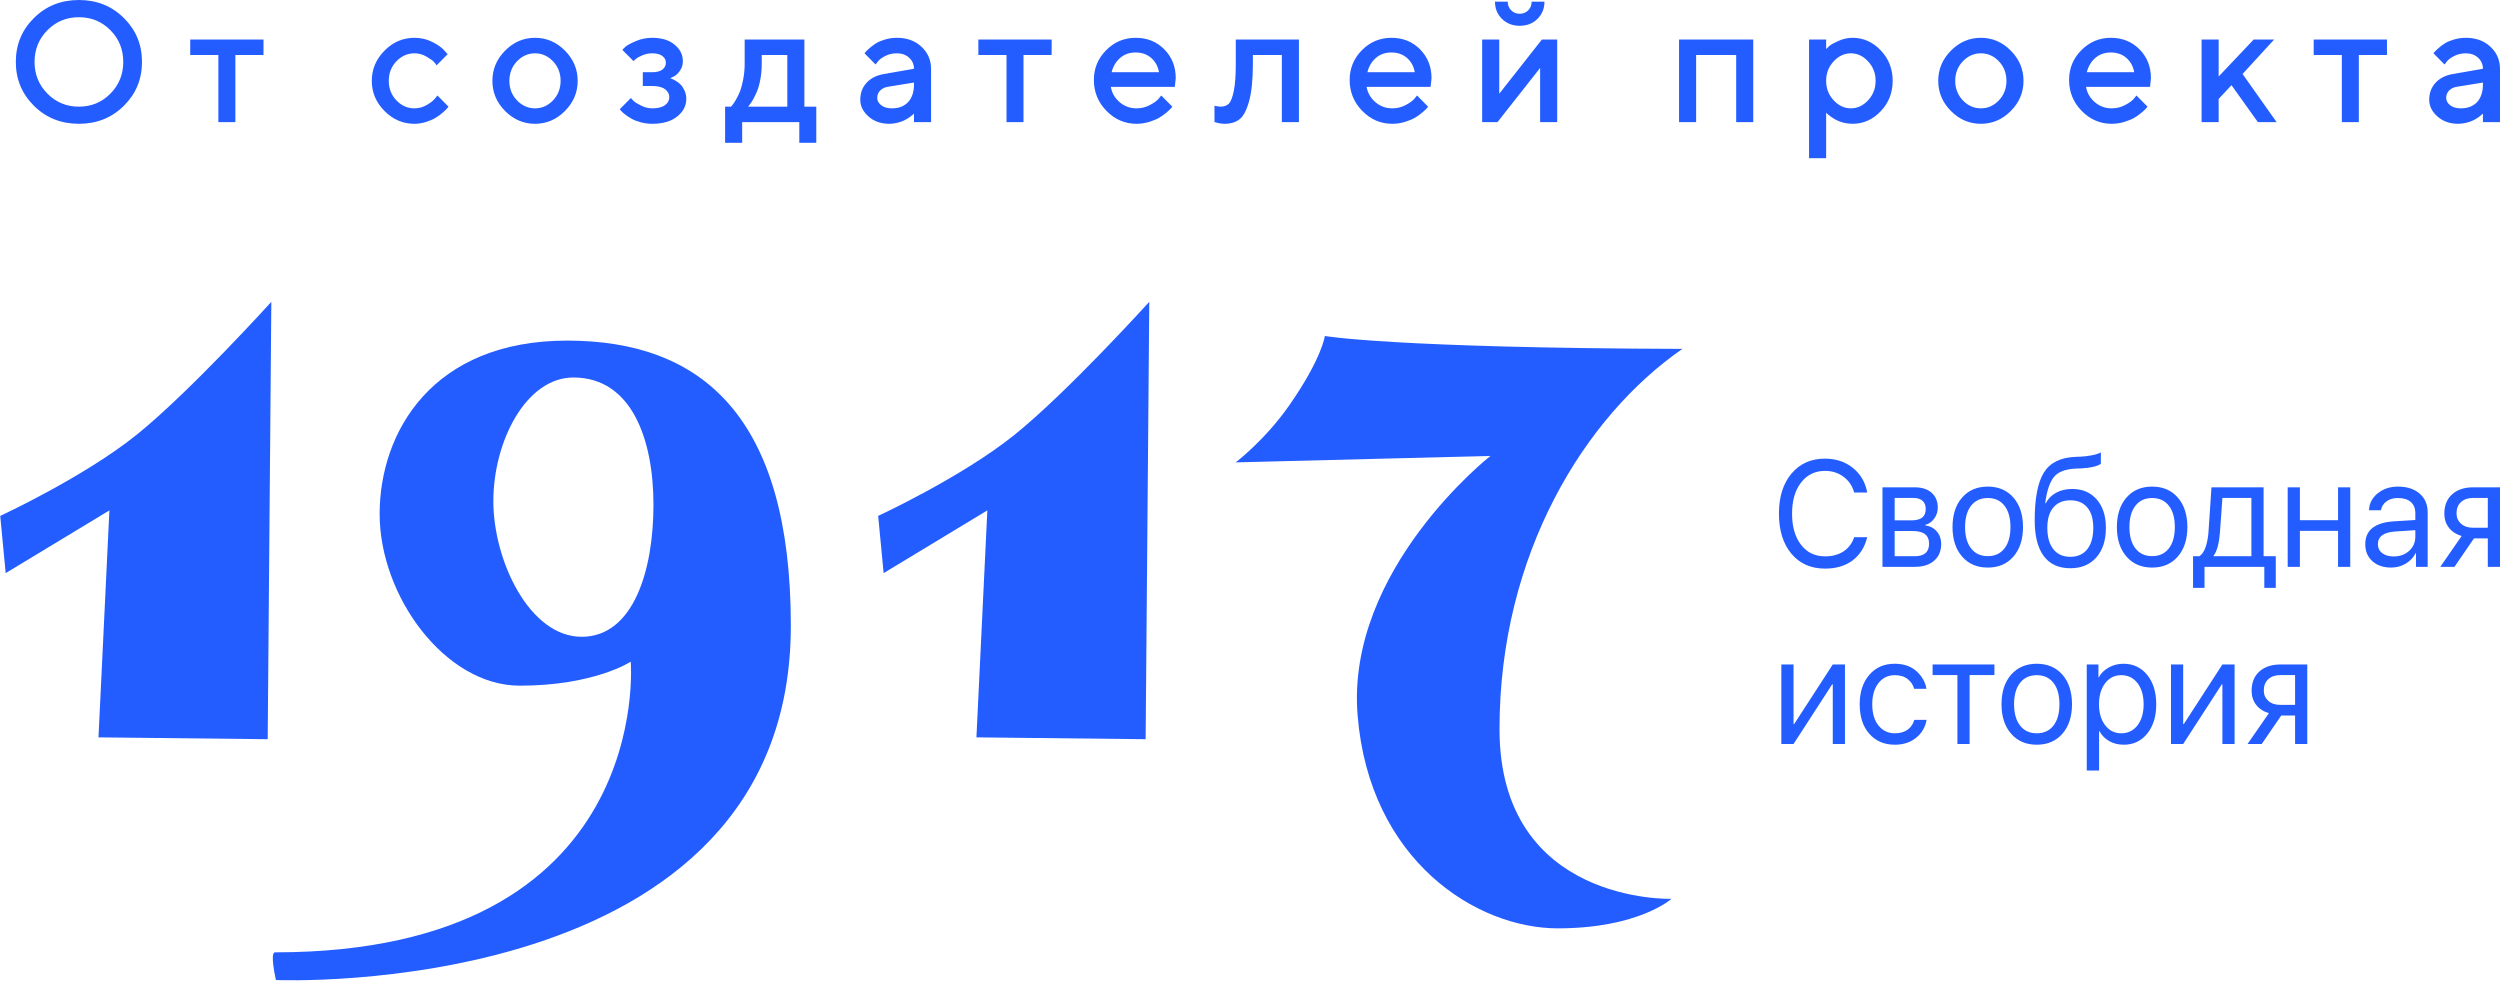 <?xml version="1.0" encoding="UTF-8"?>
<svg width="158px" height="62px" viewBox="0 0 158 62" version="1.1" xmlns="http://www.w3.org/2000/svg" xmlns:xlink="http://www.w3.org/1999/xlink">
    <!-- Generator: Sketch 48.2 (47327) - http://www.bohemiancoding.com/sketch -->
    <title>1917_logo</title>
    <desc>Created with Sketch.</desc>
    <defs></defs>
    <g id="Home-S2-Desktop-768-1260" stroke="none" stroke-width="1" fill="none" fill-rule="evenodd" transform="translate(-52, -449)">
        <g id="Group-42" transform="translate(52, 449)" fill="#245DFF">
            <g id="Group-6">
                <g id="Group-7" transform="translate(0, 19)">
                    <g id="Group-5">
                        <path d="M0.014,13.605 C0.014,13.605 5.304,11.156 8.639,8.474 C11.974,5.791 17.148,0.076 17.148,0.076 L16.918,27.718 L6.224,27.601 L6.914,13.256 L0.359,17.221 L0.014,13.605 Z" id="Fill-1"></path>
                        <path d="M55.5,13.605 C55.5,13.605 60.79,11.156 64.125,8.474 C67.459,5.791 72.634,0.076 72.634,0.076 L72.404,27.718 L61.71,27.601 L62.4,13.256 L55.845,17.221 L55.5,13.605 Z" id="Fill-4"></path>
                        <path d="M36.757,21.245 C33.48,21.245 31.18,16.463 31.18,12.672 C31.18,8.882 33.25,4.858 36.239,4.858 C39.919,4.858 41.299,8.765 41.299,12.906 C41.299,17.046 40.034,21.245 36.757,21.245 M35.837,2.526 C27.328,2.526 23.993,8.299 23.993,13.489 C23.993,18.679 28.133,24.335 32.847,24.335 C37.562,24.335 39.862,22.819 39.862,22.819 C39.862,22.819 41.414,41.188 17.381,41.188 C17.036,41.188 17.439,42.938 17.439,42.938 C17.439,42.938 49.981,44.337 49.981,20.545 C49.981,7.307 44.346,2.526 35.837,2.526" id="Fill-7"></path>
                        <path d="M81.488,6.608 C79.963,8.8 78.096,10.223 78.096,10.223 L94.194,9.815 C94.194,9.815 85.053,16.988 85.8,26.201 C86.548,35.415 93.332,39.672 98.449,39.672 C103.566,39.672 105.636,37.806 105.636,37.806 C105.636,37.806 94.769,38.156 94.769,27.076 C94.769,15.996 100.174,7.307 106.326,3.05 C87.985,2.992 83.73,2.234 83.73,2.234 C83.73,2.234 83.558,3.634 81.488,6.608 Z" id="Fill-9"></path>
                    </g>
                    <path d="M115.342,16.936 C116.041,16.936 116.621,16.764 117.081,16.421 C117.541,16.077 117.851,15.587 118.009,14.95 L117.184,14.95 C117.056,15.336 116.832,15.634 116.514,15.845 C116.196,16.056 115.807,16.162 115.347,16.162 C114.707,16.162 114.199,15.917 113.823,15.428 C113.446,14.939 113.258,14.282 113.258,13.459 C113.258,12.641 113.448,11.987 113.827,11.496 C114.207,11.005 114.712,10.76 115.342,10.76 C115.787,10.76 116.177,10.883 116.51,11.13 C116.843,11.377 117.068,11.709 117.184,12.126 L118.009,12.126 C117.89,11.479 117.587,10.961 117.101,10.571 C116.616,10.181 116.029,9.986 115.342,9.986 C114.458,9.986 113.751,10.301 113.222,10.93 C112.693,11.559 112.429,12.402 112.429,13.459 C112.429,14.524 112.692,15.37 113.218,15.997 C113.744,16.623 114.452,16.936 115.342,16.936 Z M120.921,12.47 L119.743,12.47 L119.743,13.887 L120.796,13.887 C121.104,13.887 121.332,13.828 121.482,13.71 C121.631,13.592 121.706,13.412 121.706,13.17 C121.706,12.943 121.639,12.77 121.504,12.65 C121.37,12.53 121.175,12.47 120.921,12.47 Z M120.863,14.559 L119.743,14.559 L119.743,16.153 L121.011,16.153 C121.615,16.153 121.917,15.89 121.917,15.365 C121.917,15.092 121.83,14.889 121.657,14.757 C121.483,14.625 121.219,14.559 120.863,14.559 Z M118.972,16.824 L118.972,11.799 L121.02,11.799 C121.468,11.799 121.822,11.914 122.08,12.144 C122.339,12.374 122.468,12.688 122.468,13.086 C122.468,13.341 122.392,13.572 122.239,13.78 C122.087,13.988 121.9,14.117 121.679,14.167 L121.679,14.204 C121.981,14.248 122.224,14.376 122.407,14.589 C122.591,14.802 122.683,15.065 122.683,15.379 C122.683,15.823 122.535,16.175 122.239,16.435 C121.943,16.694 121.54,16.824 121.029,16.824 L118.972,16.824 Z M125.627,16.871 C124.948,16.871 124.408,16.638 124.004,16.174 C123.601,15.709 123.399,15.088 123.399,14.312 C123.399,13.532 123.601,12.91 124.004,12.447 C124.408,11.984 124.948,11.753 125.627,11.753 C126.305,11.753 126.846,11.984 127.249,12.447 C127.653,12.91 127.854,13.532 127.854,14.312 C127.854,15.088 127.653,15.709 127.249,16.174 C126.846,16.638 126.305,16.871 125.627,16.871 Z M125.627,16.148 C126.078,16.148 126.43,15.986 126.682,15.661 C126.935,15.336 127.061,14.887 127.061,14.312 C127.061,13.734 126.935,13.283 126.682,12.96 C126.43,12.637 126.078,12.475 125.627,12.475 C125.176,12.475 124.824,12.638 124.571,12.962 C124.319,13.287 124.193,13.737 124.193,14.312 C124.193,14.887 124.32,15.336 124.574,15.661 C124.827,15.986 125.179,16.148 125.627,16.148 Z M130.843,16.913 C130.105,16.913 129.545,16.656 129.165,16.143 C128.784,15.631 128.593,14.876 128.593,13.878 C128.593,12.492 128.787,11.488 129.173,10.865 C129.56,10.242 130.226,9.912 131.17,9.874 L131.258,9.87 C131.316,9.866 131.373,9.864 131.43,9.863 L131.515,9.86 C131.745,9.848 131.978,9.819 132.212,9.774 C132.447,9.729 132.634,9.668 132.775,9.59 L132.775,10.303 C132.697,10.378 132.543,10.443 132.311,10.499 C132.079,10.555 131.826,10.589 131.551,10.601 L131.464,10.604 C131.406,10.605 131.347,10.608 131.289,10.611 L131.202,10.615 C130.526,10.643 130.058,10.825 129.796,11.161 C129.535,11.496 129.355,12.043 129.256,12.801 L129.292,12.801 C129.451,12.506 129.675,12.282 129.967,12.13 C130.258,11.978 130.589,11.902 130.96,11.902 C131.611,11.902 132.129,12.123 132.515,12.566 C132.9,13.009 133.093,13.606 133.093,14.358 C133.093,15.148 132.892,15.771 132.49,16.227 C132.088,16.684 131.539,16.913 130.843,16.913 Z M130.843,16.19 C131.306,16.19 131.664,16.03 131.917,15.71 C132.169,15.39 132.295,14.939 132.295,14.358 C132.295,13.802 132.169,13.373 131.917,13.072 C131.664,12.77 131.306,12.62 130.843,12.62 C130.383,12.62 130.026,12.77 129.772,13.072 C129.518,13.373 129.391,13.802 129.391,14.358 C129.391,14.939 129.518,15.39 129.772,15.71 C130.026,16.03 130.383,16.19 130.843,16.19 Z M136.014,16.871 C135.336,16.871 134.795,16.638 134.392,16.174 C133.989,15.709 133.787,15.088 133.787,14.312 C133.787,13.532 133.989,12.91 134.392,12.447 C134.795,11.984 135.336,11.753 136.014,11.753 C136.693,11.753 137.234,11.984 137.637,12.447 C138.04,12.91 138.242,13.532 138.242,14.312 C138.242,15.088 138.04,15.709 137.637,16.174 C137.234,16.638 136.693,16.871 136.014,16.871 Z M136.014,16.148 C136.466,16.148 136.818,15.986 137.07,15.661 C137.322,15.336 137.449,14.887 137.449,14.312 C137.449,13.734 137.322,13.283 137.07,12.96 C136.818,12.637 136.466,12.475 136.014,12.475 C135.563,12.475 135.211,12.638 134.959,12.962 C134.706,13.287 134.58,13.737 134.58,14.312 C134.58,14.887 134.707,15.336 134.961,15.661 C135.215,15.986 135.566,16.148 136.014,16.148 Z M142.288,16.153 L142.288,12.47 L140.455,12.47 L140.433,12.794 C140.418,13.01 140.4,13.261 140.379,13.545 C140.358,13.829 140.34,14.079 140.325,14.295 L140.303,14.619 C140.282,14.93 140.239,15.217 140.175,15.482 C140.111,15.746 140.021,15.957 139.904,16.115 L139.904,16.153 L142.288,16.153 Z M139.326,18.152 L138.6,18.152 L138.6,16.153 L139.003,16.153 C139.179,16.032 139.314,15.827 139.407,15.54 C139.499,15.252 139.556,14.939 139.577,14.601 L139.606,14.176 C139.625,13.894 139.647,13.568 139.671,13.2 C139.695,12.832 139.717,12.506 139.736,12.223 L139.765,11.799 L143.059,11.799 L143.059,16.153 L143.83,16.153 L143.83,18.152 L143.104,18.152 L143.104,16.824 L139.326,16.824 L139.326,18.152 Z M147.765,16.824 L148.536,16.824 L148.536,11.799 L147.765,11.799 L147.765,13.878 L145.353,13.878 L145.353,11.799 L144.582,11.799 L144.582,16.824 L145.353,16.824 L145.353,14.549 L147.765,14.549 L147.765,16.824 Z M151.282,16.167 C151.677,16.167 152.003,16.048 152.262,15.81 C152.52,15.572 152.649,15.273 152.649,14.913 L152.649,14.507 L151.385,14.591 C150.65,14.638 150.283,14.907 150.283,15.398 C150.283,15.631 150.373,15.817 150.554,15.957 C150.735,16.097 150.977,16.167 151.282,16.167 Z M151.116,16.871 C150.626,16.871 150.232,16.735 149.933,16.465 C149.634,16.195 149.485,15.837 149.485,15.393 C149.485,14.507 150.089,14.026 151.296,13.948 L152.649,13.864 L152.649,13.445 C152.649,13.131 152.554,12.891 152.362,12.725 C152.171,12.558 151.898,12.475 151.542,12.475 C151.261,12.475 151.025,12.544 150.832,12.683 C150.639,12.821 150.519,13.01 150.471,13.249 L149.722,13.249 C149.734,12.823 149.916,12.467 150.267,12.182 C150.618,11.896 151.046,11.753 151.551,11.753 C152.122,11.753 152.578,11.9 152.918,12.193 C153.259,12.487 153.429,12.881 153.429,13.375 L153.429,16.824 L152.69,16.824 L152.69,15.952 L152.672,15.952 C152.534,16.232 152.325,16.455 152.044,16.621 C151.763,16.787 151.454,16.871 151.116,16.871 Z M156.297,14.354 L157.229,14.354 L157.229,12.47 L156.297,12.47 C155.98,12.47 155.727,12.557 155.537,12.729 C155.347,12.902 155.252,13.14 155.252,13.445 C155.252,13.709 155.347,13.926 155.537,14.097 C155.727,14.268 155.98,14.354 156.297,14.354 Z M157.229,16.824 L157.229,15.025 L156.355,15.025 L155.123,16.824 L154.226,16.824 L155.575,14.876 C155.235,14.776 154.967,14.602 154.773,14.354 C154.579,14.105 154.482,13.808 154.482,13.463 C154.482,12.944 154.646,12.537 154.975,12.242 C155.303,11.947 155.744,11.799 156.297,11.799 L158,11.799 L158,16.824 L157.229,16.824 Z M113.352,28.02 L115.795,24.249 L115.831,24.249 L115.831,28.02 L116.602,28.02 L116.602,22.995 L115.831,22.995 L113.388,26.766 L113.352,26.766 L113.352,22.995 L112.581,22.995 L112.581,28.02 L113.352,28.02 Z M121.751,24.533 C121.682,24.111 121.474,23.741 121.125,23.424 C120.777,23.107 120.315,22.949 119.738,22.949 C119.078,22.949 118.545,23.182 118.14,23.65 C117.735,24.118 117.533,24.737 117.533,25.508 C117.533,26.297 117.736,26.921 118.143,27.379 C118.549,27.837 119.084,28.066 119.747,28.066 C120.282,28.066 120.731,27.921 121.094,27.631 C121.457,27.34 121.679,26.962 121.76,26.496 L120.984,26.496 C120.907,26.769 120.762,26.979 120.549,27.125 C120.337,27.271 120.071,27.344 119.752,27.344 C119.33,27.344 118.987,27.181 118.723,26.855 C118.459,26.528 118.326,26.079 118.326,25.508 C118.326,24.951 118.457,24.506 118.719,24.172 C118.98,23.838 119.321,23.671 119.743,23.671 C120.083,23.671 120.358,23.753 120.565,23.918 C120.773,24.083 120.91,24.288 120.975,24.533 L121.751,24.533 Z M126.048,22.995 L122.14,22.995 L122.14,23.666 L123.708,23.666 L123.708,28.02 L124.479,28.02 L124.479,23.666 L126.048,23.666 L126.048,22.995 Z M128.723,28.066 C128.045,28.066 127.504,27.834 127.101,27.37 C126.697,26.905 126.495,26.284 126.495,25.508 C126.495,24.728 126.697,24.106 127.101,23.643 C127.504,23.18 128.045,22.949 128.723,22.949 C129.401,22.949 129.942,23.18 130.346,23.643 C130.749,24.106 130.951,24.728 130.951,25.508 C130.951,26.284 130.749,26.905 130.346,27.37 C129.942,27.834 129.401,28.066 128.723,28.066 Z M128.723,27.344 C129.174,27.344 129.526,27.182 129.779,26.857 C130.031,26.532 130.157,26.082 130.157,25.508 C130.157,24.93 130.031,24.479 129.779,24.156 C129.526,23.833 129.174,23.671 128.723,23.671 C128.272,23.671 127.92,23.833 127.667,24.158 C127.415,24.483 127.289,24.933 127.289,25.508 C127.289,26.082 127.416,26.532 127.67,26.857 C127.924,27.182 128.275,27.344 128.723,27.344 Z M134.204,22.949 C134.819,22.949 135.318,23.183 135.701,23.652 C136.083,24.122 136.274,24.74 136.274,25.508 C136.274,26.275 136.085,26.893 135.705,27.363 C135.326,27.832 134.831,28.066 134.222,28.066 C133.878,28.066 133.573,27.991 133.307,27.84 C133.041,27.69 132.832,27.478 132.68,27.204 L132.662,27.204 L132.662,29.698 L131.882,29.698 L131.882,22.995 L132.622,22.995 L132.622,23.811 L132.639,23.811 C132.78,23.55 132.992,23.341 133.276,23.184 C133.56,23.027 133.869,22.949 134.204,22.949 Z M134.06,27.344 C134.488,27.344 134.83,27.177 135.089,26.843 C135.347,26.509 135.477,26.064 135.477,25.508 C135.477,24.951 135.347,24.506 135.089,24.172 C134.83,23.838 134.488,23.671 134.06,23.671 C133.645,23.671 133.307,23.84 133.047,24.179 C132.787,24.518 132.657,24.961 132.657,25.508 C132.657,26.054 132.787,26.497 133.047,26.836 C133.307,27.175 133.645,27.344 134.06,27.344 Z M137.977,28.02 L140.419,24.249 L140.455,24.249 L140.455,28.02 L141.226,28.02 L141.226,22.995 L140.455,22.995 L138.013,26.766 L137.977,26.766 L137.977,22.995 L137.206,22.995 L137.206,28.02 L137.977,28.02 Z M144.116,25.549 L145.049,25.549 L145.049,23.666 L144.116,23.666 C143.8,23.666 143.546,23.753 143.357,23.925 C143.167,24.098 143.072,24.336 143.072,24.641 C143.072,24.905 143.167,25.122 143.357,25.293 C143.546,25.464 143.8,25.549 144.116,25.549 Z M145.049,28.02 L145.049,26.221 L144.175,26.221 L142.942,28.02 L142.046,28.02 L143.395,26.071 C143.054,25.972 142.787,25.798 142.592,25.549 C142.398,25.301 142.301,25.004 142.301,24.659 C142.301,24.14 142.465,23.733 142.794,23.438 C143.123,23.143 143.563,22.995 144.116,22.995 L145.819,22.995 L145.819,28.02 L145.049,28.02 Z" id="Свободная-история"></path>
                </g>
                <path d="M2.184,3.912 C2.184,4.701 2.455,5.37 2.998,5.918 C3.54,6.467 4.203,6.741 4.987,6.741 C5.772,6.741 6.435,6.467 6.977,5.918 C7.519,5.37 7.79,4.701 7.79,3.912 C7.79,3.123 7.519,2.455 6.977,1.908 C6.435,1.361 5.772,1.088 4.987,1.088 C4.203,1.088 3.54,1.361 2.998,1.908 C2.455,2.455 2.184,3.123 2.184,3.912 Z M1,3.912 C1,2.818 1.382,1.893 2.147,1.136 C2.912,0.379 3.859,0 4.987,0 C6.115,0 7.062,0.379 7.827,1.136 C8.592,1.893 8.974,2.818 8.974,3.912 C8.974,5.005 8.592,5.931 7.827,6.688 C7.062,7.445 6.115,7.824 4.987,7.824 C3.859,7.824 2.912,7.445 2.147,6.688 C1.382,5.931 1,5.005 1,3.912 Z M12.022,3.477 L13.801,3.477 L13.801,7.718 L14.875,7.718 L14.875,3.477 L16.654,3.477 L16.654,2.5 L12.022,2.5 L12.022,3.477 Z M23.497,5.109 C23.497,5.84 23.765,6.475 24.3,7.014 C24.835,7.554 25.466,7.824 26.192,7.824 C26.441,7.824 26.689,7.784 26.934,7.704 C27.18,7.625 27.38,7.538 27.534,7.444 C27.689,7.351 27.836,7.243 27.976,7.12 C28.117,6.998 28.208,6.912 28.25,6.86 C28.292,6.809 28.324,6.769 28.345,6.741 L27.645,6.035 L27.482,6.237 C27.376,6.368 27.204,6.502 26.963,6.64 C26.723,6.778 26.466,6.847 26.192,6.847 C25.753,6.847 25.374,6.679 25.052,6.343 C24.731,6.007 24.571,5.595 24.571,5.109 C24.571,4.622 24.731,4.211 25.052,3.875 C25.374,3.539 25.753,3.37 26.192,3.37 C26.466,3.37 26.723,3.441 26.963,3.583 C27.204,3.724 27.36,3.837 27.432,3.92 C27.504,4.003 27.557,4.073 27.592,4.13 L28.292,3.424 L28.066,3.174 C27.915,3.001 27.666,2.826 27.318,2.651 C26.971,2.476 26.596,2.389 26.192,2.389 C25.466,2.389 24.835,2.659 24.3,3.201 C23.765,3.742 23.497,4.378 23.497,5.109 Z M35.43,5.109 C35.43,4.622 35.27,4.211 34.951,3.875 C34.631,3.539 34.252,3.37 33.814,3.37 C33.375,3.37 32.995,3.539 32.674,3.875 C32.353,4.211 32.193,4.622 32.193,5.109 C32.193,5.595 32.353,6.007 32.674,6.343 C32.995,6.679 33.375,6.847 33.814,6.847 C34.252,6.847 34.631,6.679 34.951,6.343 C35.27,6.007 35.43,5.595 35.43,5.109 Z M31.119,5.109 C31.119,4.378 31.386,3.742 31.922,3.201 C32.457,2.659 33.087,2.389 33.814,2.389 C34.54,2.389 35.171,2.659 35.706,3.201 C36.241,3.742 36.509,4.378 36.509,5.109 C36.509,5.84 36.241,6.475 35.706,7.014 C35.171,7.554 34.54,7.824 33.814,7.824 C33.087,7.824 32.457,7.554 31.922,7.014 C31.386,6.475 31.119,5.84 31.119,5.109 Z M43.157,3.859 C43.157,3.459 42.983,3.114 42.636,2.824 C42.288,2.534 41.816,2.389 41.22,2.389 C40.851,2.389 40.504,2.459 40.178,2.601 C39.851,2.742 39.641,2.856 39.546,2.941 C39.451,3.025 39.379,3.096 39.33,3.153 L40.036,3.859 L40.172,3.737 C40.267,3.652 40.414,3.57 40.612,3.49 C40.81,3.41 41.013,3.37 41.22,3.37 C41.501,3.37 41.715,3.426 41.862,3.538 C42.009,3.649 42.083,3.792 42.083,3.968 C42.083,4.143 42.009,4.286 41.862,4.398 C41.715,4.509 41.501,4.565 41.22,4.565 L40.625,4.565 L40.625,5.435 L41.22,5.435 C41.578,5.435 41.847,5.502 42.028,5.637 C42.209,5.771 42.299,5.939 42.299,6.141 C42.299,6.343 42.209,6.511 42.028,6.645 C41.847,6.78 41.578,6.847 41.22,6.847 C40.981,6.847 40.743,6.788 40.507,6.669 C40.27,6.551 40.115,6.454 40.043,6.38 C39.971,6.306 39.914,6.244 39.872,6.194 L39.172,6.9 L39.246,7.001 C39.302,7.065 39.388,7.142 39.504,7.232 C39.62,7.322 39.755,7.412 39.909,7.5 C40.064,7.588 40.257,7.665 40.491,7.728 C40.724,7.792 40.967,7.824 41.22,7.824 C41.887,7.824 42.412,7.671 42.796,7.365 C43.181,7.059 43.373,6.688 43.373,6.253 C43.373,6.054 43.335,5.876 43.26,5.717 C43.184,5.557 43.102,5.433 43.012,5.342 C42.923,5.252 42.821,5.174 42.707,5.109 C42.593,5.043 42.512,5.002 42.465,4.984 C42.417,4.966 42.38,4.954 42.352,4.947 L42.557,4.846 C42.694,4.789 42.828,4.671 42.959,4.49 C43.091,4.31 43.157,4.099 43.157,3.859 Z M45.826,6.741 L46.199,6.741 C46.22,6.72 46.251,6.685 46.291,6.637 C46.332,6.59 46.402,6.483 46.502,6.316 C46.602,6.15 46.69,5.97 46.765,5.778 C46.841,5.585 46.909,5.331 46.97,5.016 C47.032,4.701 47.063,4.37 47.063,4.023 L47.063,2.5 L50.837,2.5 L50.837,6.741 L51.589,6.741 L51.589,9.023 L50.516,9.023 L50.516,7.718 L46.905,7.718 L46.905,9.023 L45.826,9.023 L45.826,6.741 Z M48.142,3.477 L48.142,4.023 C48.142,4.37 48.113,4.699 48.055,5.011 C47.997,5.322 47.925,5.579 47.839,5.783 C47.753,5.986 47.667,6.162 47.581,6.311 C47.495,6.46 47.424,6.566 47.368,6.629 L47.278,6.741 L49.758,6.741 L49.758,3.477 L48.142,3.477 Z M58.843,7.718 L57.764,7.718 L57.764,7.176 C57.75,7.19 57.726,7.213 57.693,7.245 C57.659,7.277 57.593,7.329 57.493,7.402 C57.393,7.474 57.285,7.54 57.169,7.598 C57.053,7.657 56.907,7.709 56.732,7.755 C56.556,7.801 56.379,7.824 56.2,7.824 C55.674,7.824 55.237,7.67 54.89,7.362 C54.542,7.054 54.369,6.702 54.369,6.306 C54.369,5.878 54.503,5.518 54.771,5.228 C55.04,4.938 55.407,4.754 55.874,4.676 L57.764,4.347 C57.764,4.071 57.663,3.839 57.461,3.652 C57.259,3.464 57,3.37 56.685,3.37 C56.411,3.37 56.163,3.428 55.94,3.543 C55.717,3.658 55.563,3.774 55.479,3.891 L55.337,4.076 L54.637,3.37 C54.658,3.342 54.687,3.306 54.724,3.262 C54.761,3.217 54.843,3.14 54.971,3.028 C55.099,2.917 55.235,2.817 55.379,2.728 C55.523,2.64 55.713,2.561 55.95,2.492 C56.187,2.423 56.432,2.389 56.685,2.389 C57.316,2.389 57.834,2.577 58.237,2.954 C58.641,3.331 58.843,3.795 58.843,4.347 L58.843,7.718 Z M56.363,6.847 C56.802,6.847 57.145,6.715 57.393,6.452 C57.64,6.188 57.764,5.812 57.764,5.324 L57.764,5.218 L56.09,5.488 C55.897,5.524 55.741,5.603 55.621,5.727 C55.502,5.851 55.442,6.007 55.442,6.194 C55.442,6.368 55.526,6.52 55.692,6.651 C55.859,6.782 56.083,6.847 56.363,6.847 Z M61.832,3.477 L63.612,3.477 L63.612,7.718 L64.685,7.718 L64.685,3.477 L66.464,3.477 L66.464,2.5 L61.832,2.5 L61.832,3.477 Z M74.249,5.488 L70.207,5.488 C70.263,5.856 70.443,6.175 70.746,6.444 C71.05,6.713 71.411,6.847 71.828,6.847 C72.13,6.847 72.412,6.778 72.673,6.64 C72.934,6.502 73.12,6.368 73.228,6.237 L73.391,6.035 L74.092,6.741 C74.07,6.769 74.038,6.809 73.994,6.86 C73.95,6.912 73.856,6.998 73.713,7.12 C73.569,7.243 73.416,7.35 73.255,7.444 C73.093,7.538 72.884,7.625 72.626,7.704 C72.368,7.784 72.102,7.824 71.828,7.824 C71.095,7.824 70.462,7.552 69.931,7.009 C69.399,6.466 69.133,5.814 69.133,5.053 C69.133,4.321 69.392,3.693 69.91,3.171 C70.427,2.65 71.048,2.389 71.773,2.389 C72.498,2.389 73.101,2.632 73.584,3.118 C74.066,3.605 74.307,4.214 74.307,4.947 L74.249,5.488 Z M71.77,3.317 C71.381,3.317 71.054,3.433 70.789,3.665 C70.524,3.897 70.346,4.197 70.254,4.565 L73.249,4.565 C73.186,4.197 73.023,3.897 72.76,3.665 C72.497,3.433 72.167,3.317 71.77,3.317 Z M78.102,2.5 L78.102,4.023 C78.102,4.77 78.06,5.349 77.974,5.762 C77.888,6.174 77.781,6.44 77.652,6.561 C77.524,6.681 77.35,6.741 77.129,6.741 C77.023,6.737 76.899,6.718 76.755,6.683 L76.755,7.718 L76.85,7.739 C76.909,7.76 76.993,7.78 77.1,7.797 C77.207,7.815 77.308,7.824 77.402,7.824 C77.788,7.824 78.103,7.726 78.347,7.532 C78.591,7.337 78.791,6.952 78.947,6.377 C79.103,5.802 79.182,5.018 79.182,4.023 L79.182,3.477 L81.013,3.477 L81.013,7.718 L82.092,7.718 L82.092,2.5 L78.102,2.5 Z M90.414,5.488 L86.372,5.488 C86.428,5.856 86.608,6.175 86.911,6.444 C87.215,6.713 87.575,6.847 87.993,6.847 C88.295,6.847 88.576,6.778 88.838,6.64 C89.099,6.502 89.284,6.368 89.393,6.237 L89.556,6.035 L90.256,6.741 C90.235,6.769 90.203,6.809 90.159,6.86 C90.115,6.912 90.021,6.998 89.877,7.12 C89.733,7.243 89.581,7.35 89.419,7.444 C89.258,7.538 89.048,7.625 88.79,7.704 C88.532,7.784 88.267,7.824 87.993,7.824 C87.26,7.824 86.627,7.552 86.095,7.009 C85.564,6.466 85.298,5.814 85.298,5.053 C85.298,4.321 85.557,3.693 86.074,3.171 C86.592,2.65 87.213,2.389 87.938,2.389 C88.662,2.389 89.266,2.632 89.748,3.118 C90.231,3.605 90.472,4.214 90.472,4.947 L90.414,5.488 Z M87.935,3.317 C87.546,3.317 87.218,3.433 86.953,3.665 C86.688,3.897 86.51,4.197 86.419,4.565 L89.414,4.565 C89.351,4.197 89.188,3.897 88.925,3.665 C88.661,3.433 88.332,3.317 87.935,3.317 Z M97.447,2.5 L94.752,5.924 L94.752,2.5 L93.672,2.5 L93.672,7.718 L94.641,7.718 L97.336,4.294 L97.336,7.718 L98.415,7.718 L98.415,2.5 L97.447,2.5 Z M96.044,0.87 C95.828,0.87 95.648,0.797 95.504,0.65 C95.36,0.503 95.288,0.322 95.288,0.106 L94.483,0.106 C94.483,0.541 94.63,0.904 94.925,1.194 C95.22,1.484 95.594,1.63 96.046,1.63 C96.499,1.63 96.873,1.484 97.168,1.194 C97.462,0.904 97.61,0.541 97.61,0.106 L96.799,0.106 C96.799,0.326 96.727,0.508 96.583,0.653 C96.439,0.798 96.26,0.87 96.044,0.87 Z M107.195,3.477 L109.727,3.477 L109.727,7.718 L110.806,7.718 L110.806,2.5 L106.116,2.5 L106.116,7.718 L107.195,7.718 L107.195,3.477 Z M117.08,7.824 C116.887,7.824 116.699,7.801 116.517,7.755 C116.334,7.709 116.178,7.651 116.048,7.582 C115.919,7.513 115.804,7.442 115.704,7.37 C115.604,7.297 115.531,7.24 115.485,7.197 L115.412,7.118 L115.412,10 L114.332,10 L114.332,2.5 L115.412,2.5 L115.412,3.1 C115.461,3.05 115.53,2.985 115.619,2.903 C115.709,2.822 115.899,2.716 116.191,2.585 C116.482,2.454 116.778,2.389 117.08,2.389 C117.764,2.389 118.358,2.653 118.862,3.182 C119.365,3.711 119.617,4.352 119.617,5.106 C119.617,5.86 119.365,6.501 118.862,7.03 C118.358,7.559 117.764,7.824 117.08,7.824 Z M116.975,3.37 C116.564,3.37 116.201,3.54 115.885,3.88 C115.569,4.22 115.412,4.629 115.412,5.109 C115.412,5.588 115.569,5.998 115.885,6.338 C116.201,6.677 116.564,6.847 116.975,6.847 C117.385,6.847 117.749,6.677 118.064,6.338 C118.38,5.998 118.538,5.588 118.538,5.109 C118.538,4.629 118.38,4.22 118.064,3.88 C117.749,3.54 117.385,3.37 116.975,3.37 Z M126.807,5.109 C126.807,4.622 126.648,4.211 126.328,3.875 C126.009,3.539 125.63,3.37 125.191,3.37 C124.753,3.37 124.373,3.539 124.052,3.875 C123.731,4.211 123.57,4.622 123.57,5.109 C123.57,5.595 123.731,6.007 124.052,6.343 C124.373,6.679 124.753,6.847 125.191,6.847 C125.63,6.847 126.009,6.679 126.328,6.343 C126.648,6.007 126.807,5.595 126.807,5.109 Z M122.496,5.109 C122.496,4.378 122.764,3.742 123.299,3.201 C123.834,2.659 124.465,2.389 125.191,2.389 C125.918,2.389 126.549,2.659 127.084,3.201 C127.619,3.742 127.886,4.378 127.886,5.109 C127.886,5.84 127.619,6.475 127.084,7.014 C126.549,7.554 125.918,7.824 125.191,7.824 C124.465,7.824 123.834,7.554 123.299,7.014 C122.764,6.475 122.496,5.84 122.496,5.109 Z M135.882,5.488 L131.839,5.488 C131.896,5.856 132.075,6.175 132.379,6.444 C132.683,6.713 133.043,6.847 133.461,6.847 C133.762,6.847 134.044,6.778 134.305,6.64 C134.567,6.502 134.752,6.368 134.861,6.237 L135.024,6.035 L135.724,6.741 C135.703,6.769 135.671,6.809 135.627,6.86 C135.583,6.912 135.489,6.998 135.345,7.12 C135.201,7.243 135.049,7.35 134.887,7.444 C134.726,7.538 134.516,7.625 134.258,7.704 C134,7.784 133.734,7.824 133.461,7.824 C132.727,7.824 132.095,7.552 131.563,7.009 C131.031,6.466 130.766,5.814 130.766,5.053 C130.766,4.321 131.024,3.693 131.542,3.171 C132.06,2.65 132.681,2.389 133.405,2.389 C134.13,2.389 134.734,2.632 135.216,3.118 C135.699,3.605 135.94,4.214 135.94,4.947 L135.882,5.488 Z M133.403,3.317 C133.013,3.317 132.686,3.433 132.421,3.665 C132.156,3.897 131.978,4.197 131.887,4.565 L134.882,4.565 C134.819,4.197 134.656,3.897 134.392,3.665 C134.129,3.433 133.799,3.317 133.403,3.317 Z M143.725,2.5 L142.43,2.5 L140.219,4.835 L140.219,2.5 L139.14,2.5 L139.14,7.718 L140.219,7.718 L140.219,6.253 L141.03,5.382 L142.698,7.718 L143.883,7.718 L141.73,4.676 L143.725,2.5 Z M146.225,3.477 L148.004,3.477 L148.004,7.718 L149.078,7.718 L149.078,3.477 L150.857,3.477 L150.857,2.5 L146.225,2.5 L146.225,3.477 Z M158,7.718 L156.921,7.718 L156.921,7.176 C156.907,7.19 156.883,7.213 156.85,7.245 C156.817,7.277 156.75,7.329 156.65,7.402 C156.55,7.474 156.442,7.54 156.326,7.598 C156.21,7.657 156.065,7.709 155.889,7.755 C155.714,7.801 155.537,7.824 155.358,7.824 C154.831,7.824 154.394,7.67 154.047,7.362 C153.7,7.054 153.526,6.702 153.526,6.306 C153.526,5.878 153.66,5.518 153.929,5.228 C154.197,4.938 154.565,4.754 155.031,4.676 L156.921,4.347 C156.921,4.071 156.82,3.839 156.618,3.652 C156.417,3.464 156.158,3.37 155.842,3.37 C155.568,3.37 155.32,3.428 155.097,3.543 C154.874,3.658 154.721,3.774 154.637,3.891 L154.494,4.076 L153.794,3.37 C153.815,3.342 153.844,3.306 153.881,3.262 C153.918,3.217 154,3.14 154.129,3.028 C154.257,2.917 154.393,2.817 154.536,2.728 C154.68,2.64 154.871,2.561 155.108,2.492 C155.344,2.423 155.589,2.389 155.842,2.389 C156.474,2.389 156.991,2.577 157.395,2.954 C157.798,3.331 158,3.795 158,4.347 L158,7.718 Z M155.521,6.847 C155.959,6.847 156.302,6.715 156.55,6.452 C156.797,6.188 156.921,5.812 156.921,5.324 L156.921,5.218 L155.247,5.488 C155.054,5.524 154.898,5.603 154.779,5.727 C154.659,5.851 154.6,6.007 154.6,6.194 C154.6,6.368 154.683,6.52 154.85,6.651 C155.016,6.782 155.24,6.847 155.521,6.847 Z" id="От-создателей-проект"></path>
            </g>
        </g>
    </g>
</svg>